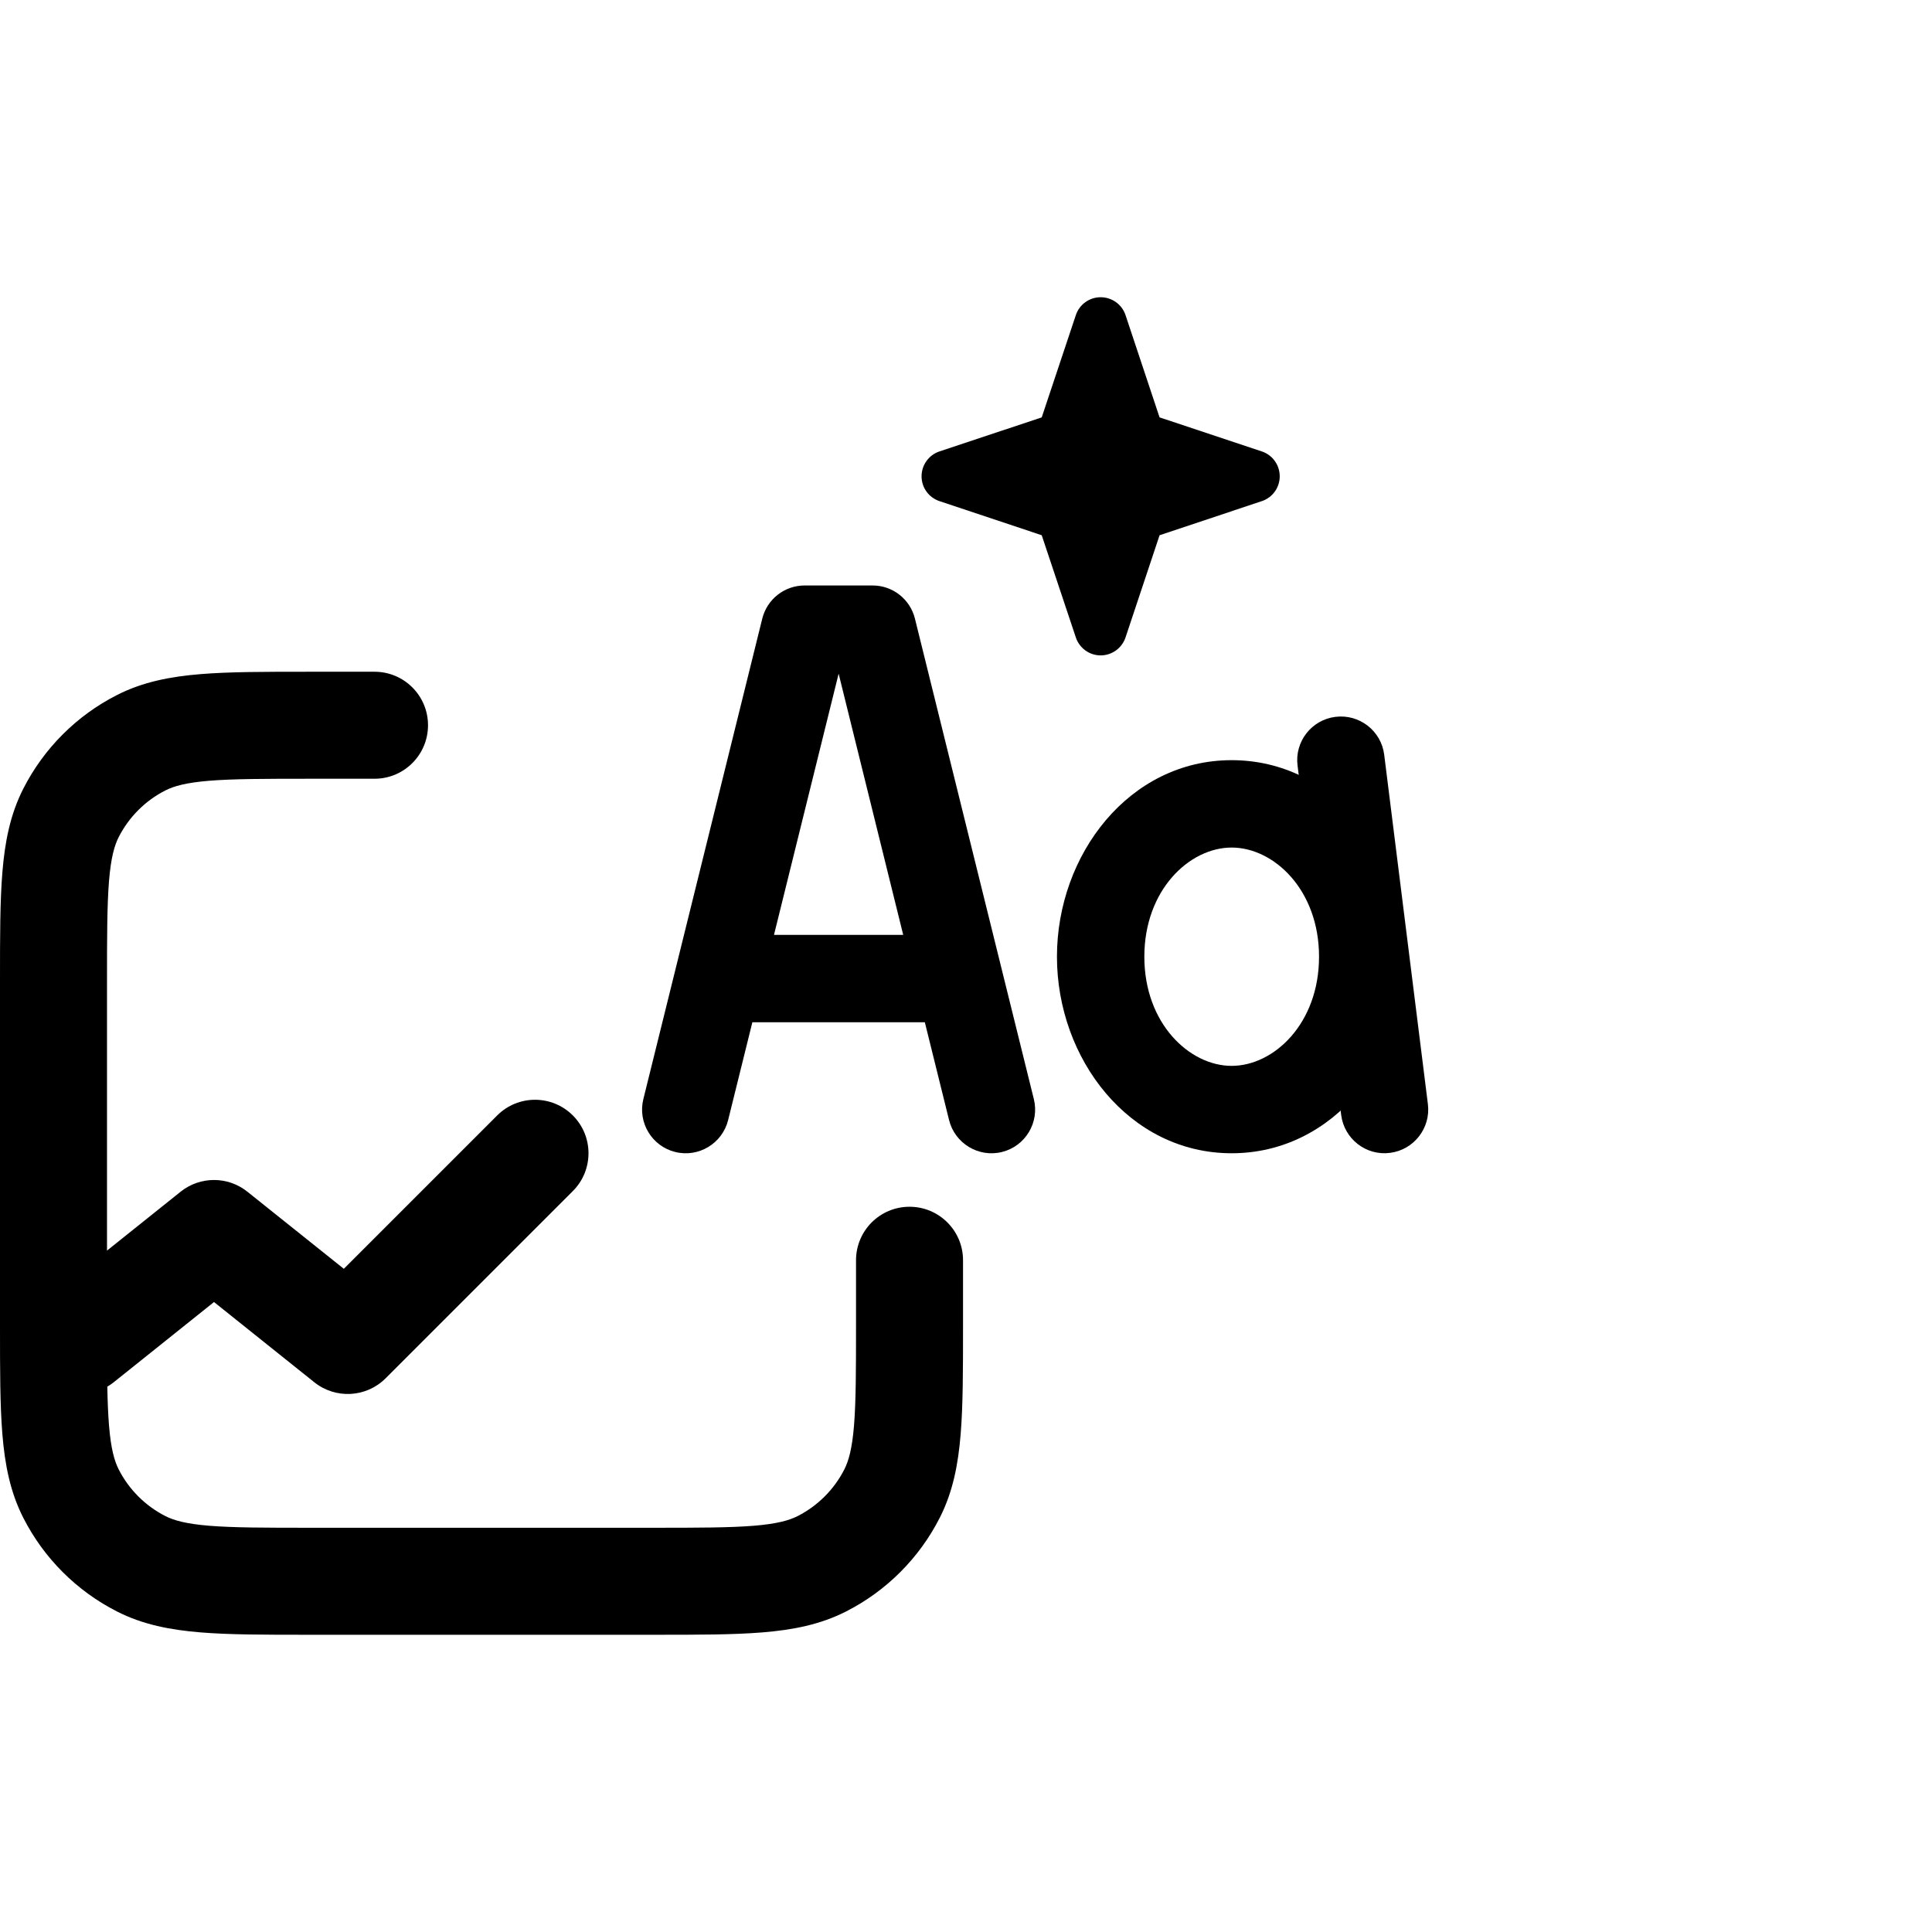 <svg width="26" height="26" viewBox="0 0 26 26" fill="none" xmlns="http://www.w3.org/2000/svg">
<path fill-rule="evenodd" clip-rule="evenodd" d="M4.146 9.04L5.04 9.04C5.438 9.04 5.76 9.362 5.76 9.76C5.76 10.158 5.438 10.48 5.04 10.48H4.176C3.559 10.48 3.14 10.481 2.816 10.507C2.5 10.533 2.339 10.58 2.226 10.637C1.955 10.775 1.735 10.995 1.597 11.266C1.54 11.379 1.493 11.54 1.467 11.856C1.441 12.18 1.44 12.599 1.44 13.216V16.83L2.43 16.038C2.693 15.827 3.067 15.827 3.33 16.038L4.627 17.075L6.691 15.011C6.972 14.73 7.428 14.73 7.709 15.011C7.99 15.292 7.99 15.748 7.709 16.029L5.189 18.549C4.93 18.808 4.517 18.831 4.23 18.602L2.88 17.522L1.53 18.602C1.502 18.624 1.474 18.644 1.444 18.661C1.448 18.863 1.455 19.034 1.467 19.184C1.493 19.5 1.54 19.661 1.597 19.774C1.735 20.045 1.955 20.265 2.226 20.403C2.339 20.46 2.5 20.507 2.816 20.533C3.14 20.559 3.559 20.56 4.176 20.56H8.784C9.401 20.56 9.82 20.559 10.144 20.533C10.46 20.507 10.621 20.46 10.734 20.403C11.005 20.265 11.225 20.045 11.363 19.774C11.42 19.661 11.467 19.5 11.493 19.184C11.519 18.86 11.52 18.441 11.52 17.824V16.96C11.52 16.562 11.842 16.24 12.24 16.24C12.638 16.24 12.96 16.562 12.96 16.96V17.854C12.96 18.433 12.96 18.912 12.928 19.301C12.895 19.706 12.824 20.078 12.646 20.427C12.37 20.969 11.929 21.41 11.387 21.686C11.038 21.864 10.666 21.935 10.261 21.968C9.872 22 9.393 22 8.814 22H4.146C3.567 22 3.088 22 2.699 21.968C2.294 21.935 1.922 21.864 1.573 21.686C1.031 21.41 0.59 20.969 0.314 20.427C0.136 20.078 0.065 19.706 0.032 19.301C-1.64258e-05 18.912 -8.87335e-06 18.433 3.10529e-07 17.854V13.186C-8.87335e-06 12.607 -1.64258e-05 12.128 0.032 11.739C0.065 11.334 0.136 10.962 0.314 10.613C0.59 10.071 1.031 9.63 1.573 9.354C1.922 9.176 2.294 9.105 2.699 9.072C3.088 9.04 3.567 9.04 4.146 9.04Z" fill="black"/>
<path fill-rule="evenodd" clip-rule="evenodd" d="M16.575 11.406C16.008 11.406 15.4 11.975 15.4 12.875C15.4 13.775 16.008 14.344 16.575 14.344C17.143 14.344 17.751 13.775 17.751 12.875C17.751 11.975 17.143 11.406 16.575 11.406ZM14.224 12.875C14.224 11.502 15.195 10.23 16.575 10.23C17.956 10.23 18.926 11.502 18.926 12.875C18.926 14.248 17.956 15.52 16.575 15.52C15.195 15.52 14.224 14.248 14.224 12.875Z" fill="black"/>
<path fill-rule="evenodd" clip-rule="evenodd" d="M14.812 4C14.964 4 15.099 4.097 15.147 4.241L15.605 5.617L16.981 6.075C17.125 6.123 17.222 6.258 17.222 6.41C17.222 6.562 17.125 6.696 16.981 6.744L15.605 7.203L15.147 8.578C15.099 8.722 14.964 8.82 14.812 8.82C14.66 8.82 14.526 8.722 14.478 8.578L14.019 7.203L12.643 6.744C12.499 6.696 12.402 6.562 12.402 6.41C12.402 6.258 12.499 6.123 12.643 6.075L14.019 5.617L14.478 4.241C14.526 4.097 14.66 4 14.812 4Z" fill="black"/>
<path fill-rule="evenodd" clip-rule="evenodd" d="M18.705 15.515C18.383 15.556 18.09 15.327 18.049 15.005L17.462 10.303C17.421 9.981 17.65 9.687 17.972 9.647C18.294 9.607 18.588 9.835 18.628 10.157L19.216 14.859C19.256 15.181 19.027 15.475 18.705 15.515Z" fill="black"/>
<path fill-rule="evenodd" clip-rule="evenodd" d="M10.258 8.326C10.323 8.063 10.558 7.879 10.829 7.879H11.743C12.013 7.879 12.248 8.063 12.313 8.326L13.913 14.791C13.991 15.106 13.799 15.425 13.484 15.503C13.169 15.581 12.85 15.388 12.772 15.073L12.446 13.757H10.125L9.799 15.073C9.721 15.388 9.402 15.581 9.087 15.503C8.772 15.425 8.58 15.106 8.658 14.791L10.258 8.326ZM10.416 12.581H12.155L11.286 9.066L10.416 12.581Z" fill="black"/>
</svg>
